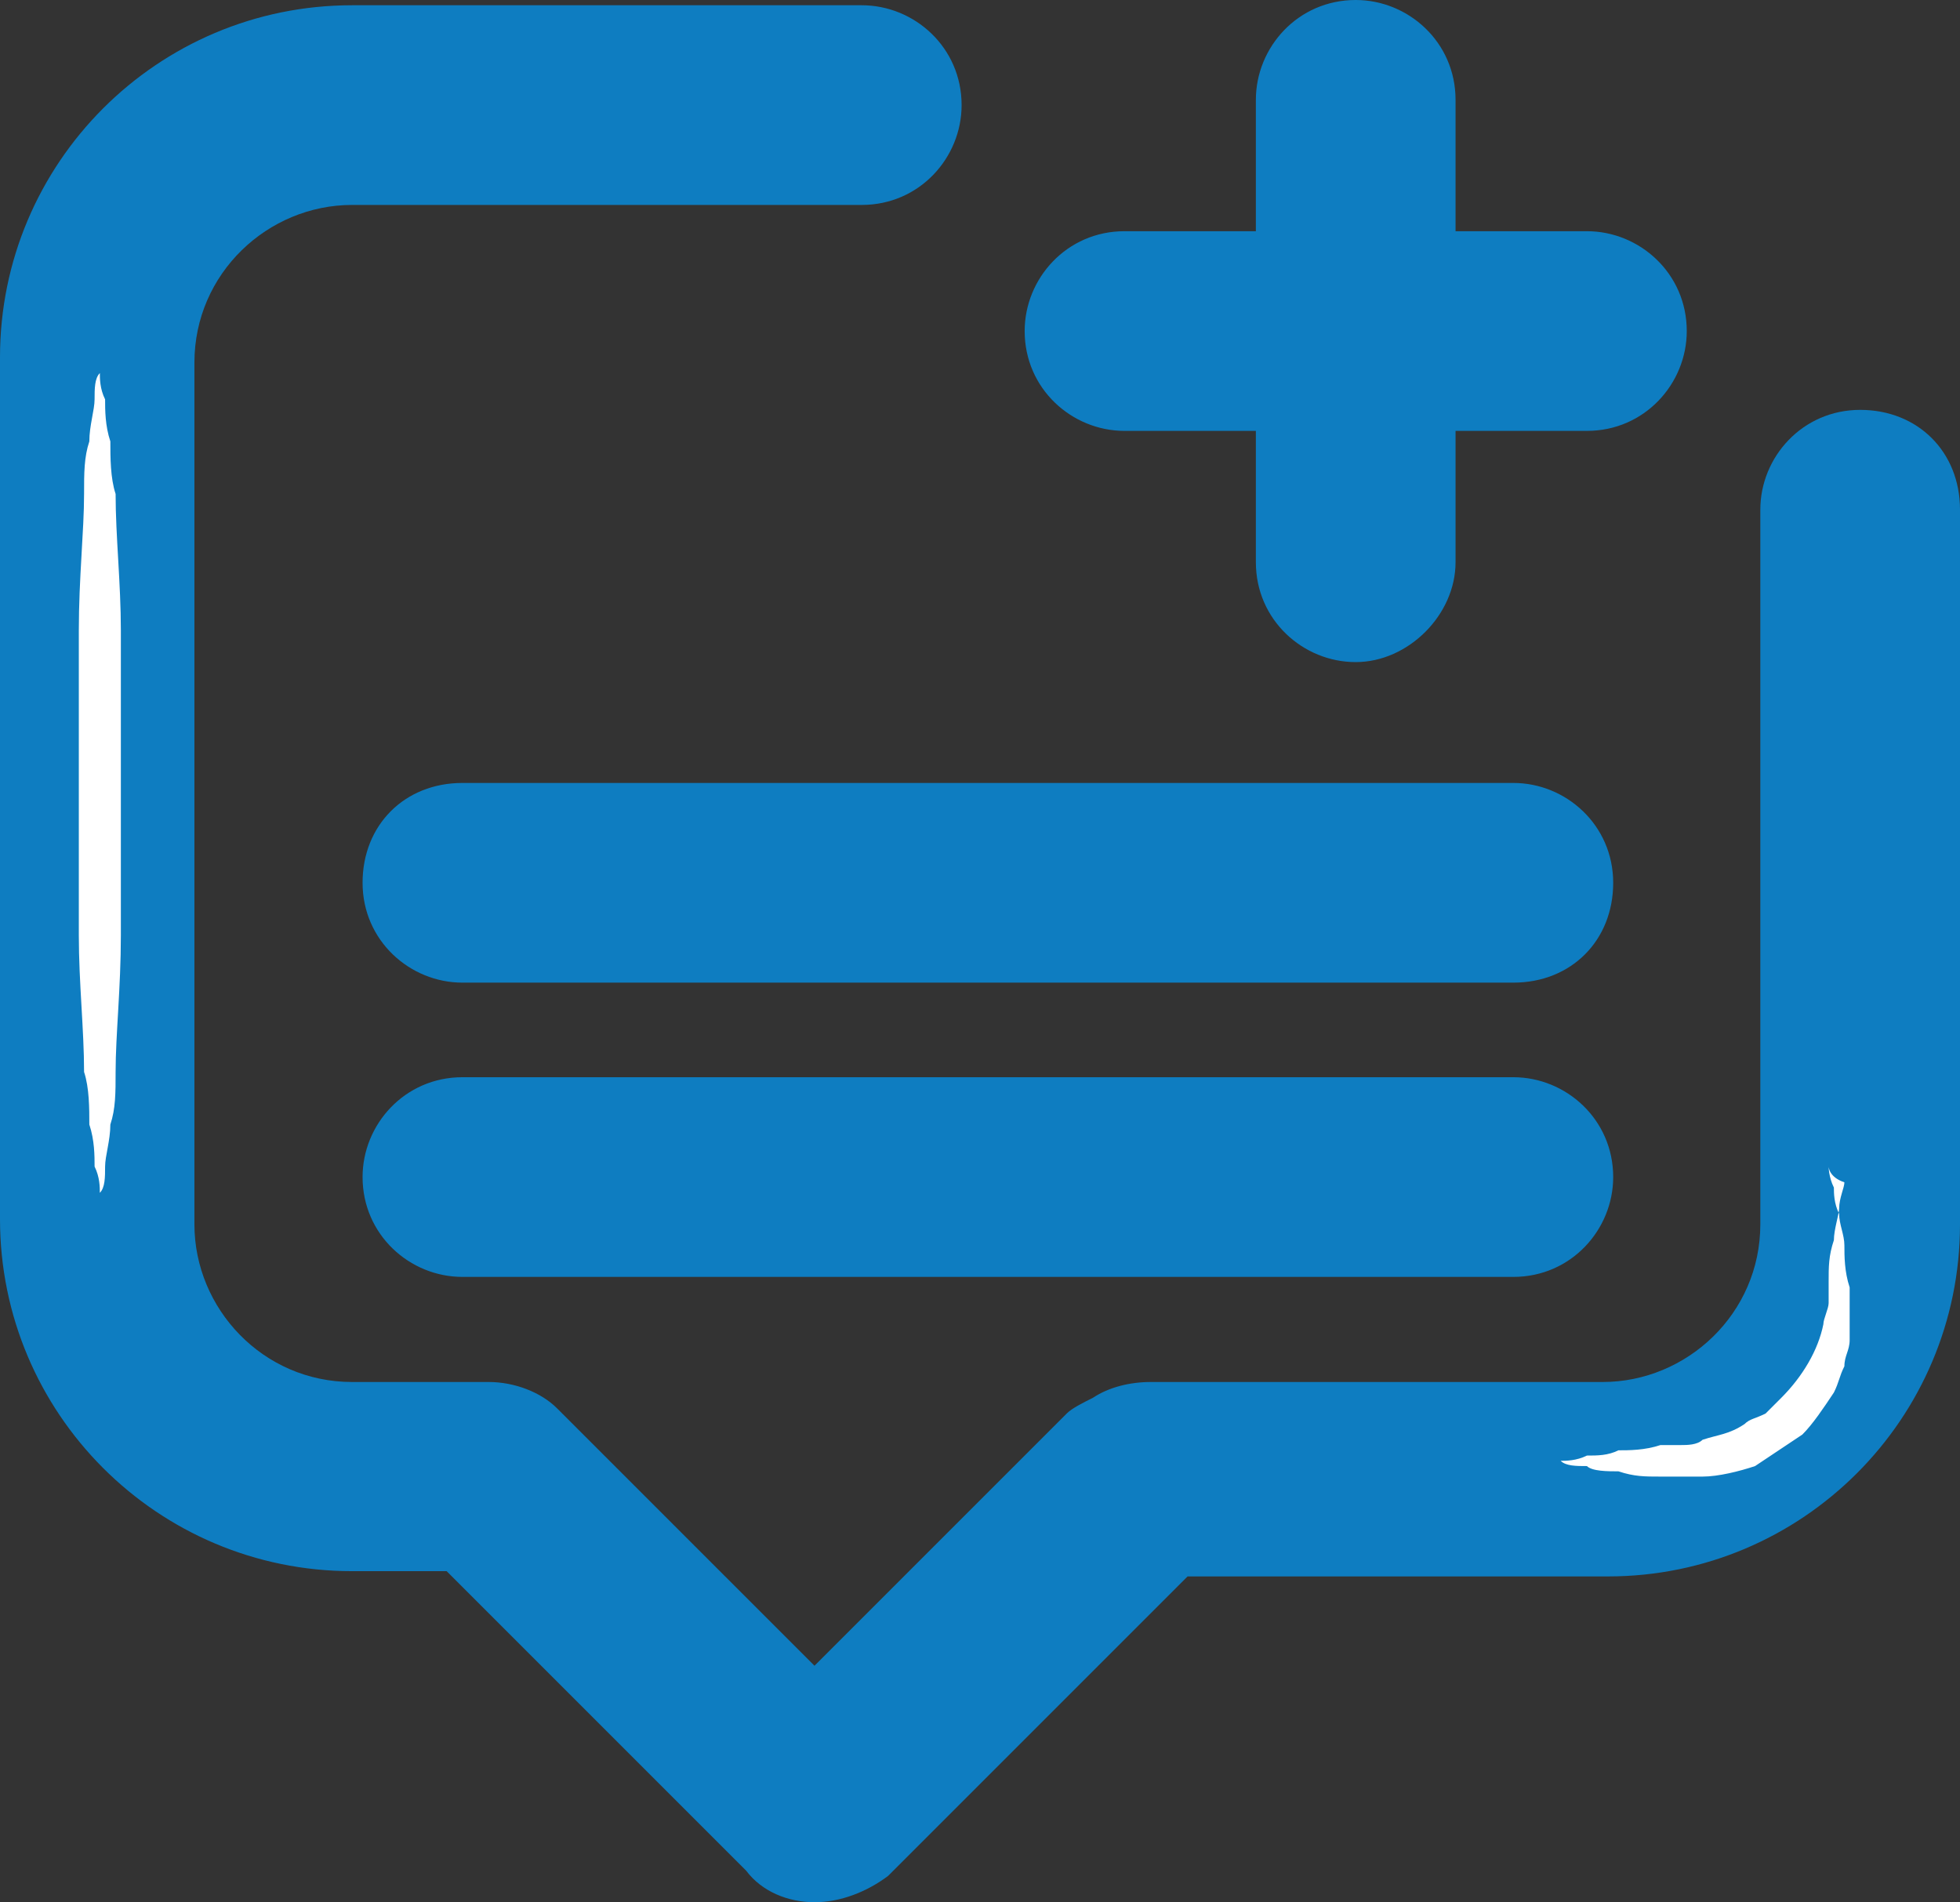 <?xml version="1.0" encoding="utf-8"?>
<!-- Generator: Adobe Illustrator 19.0.0, SVG Export Plug-In . SVG Version: 6.00 Build 0)  -->
<svg version="1.1" id="Layer_1" xmlns="http://www.w3.org/2000/svg" xmlns:xlink="http://www.w3.org/1999/xlink" x="0px" y="0px"
	 viewBox="-221.8 403.2 37.3 36.2" style="enable-background:new -221.8 403.2 37.3 36.2;" xml:space="preserve">
<rect x="-221.8" y="403.2" width="37.3" height="36.2" fill="#333333" stroke="none"/>
<style type="text/css">
	.st0{fill:#929497;}
	.st1{fill:#0E7DC1;}
	.st2{fill:#FFFFFF;}
</style>
<g>
	<g id="XMLID_7_">
		<g id="XMLID_8_">
			<path id="XMLID_9_" class="st0" d="M-39.8,909c-1.7,0-3.3-0.3-4.6-0.8c-1.4-0.6-2.2-1.4-2.2-2.4s0.8-1.8,2.2-2.4
				c1.2-0.5,2.9-0.8,4.6-0.8c1.7,0,3.3,0.3,4.6,0.8c1.4,0.6,2.2,1.4,2.2,2.4s-0.8,1.8-2.2,2.4C-36.4,908.7-38.1,909-39.8,909z
				 M-39.8,903.9c-3.4,0-5.5,1.1-5.5,1.9s2.2,1.9,5.5,1.9s5.5-1.1,5.5-1.9S-36.4,903.9-39.8,903.9z"/>
		</g>
	</g>
	<g id="XMLID_4_">
		<g id="XMLID_5_">
			<path id="XMLID_6_" class="st0" d="M-39.8,911.3c-2.7,0-5.2-0.6-6.5-1.5c-0.3-0.2-0.3-0.6-0.2-0.9c0.2-0.3,0.6-0.3,0.9-0.2
				c1.1,0.8,3.4,1.3,5.8,1.3c2.4,0,4.7-0.5,5.8-1.3c0.3-0.2,0.7-0.1,0.9,0.2c0.2,0.3,0.1,0.7-0.2,0.9
				C-34.6,910.8-37.1,911.3-39.8,911.3z"/>
		</g>
	</g>
	<g id="XMLID_1_">
		<g id="XMLID_2_">
			<path id="XMLID_3_" class="st0" d="M-39.8,915.5c-2.7,0-5.2-0.6-6.5-1.5c-0.3-0.2-0.3-0.6-0.2-0.9c0.2-0.3,0.6-0.3,0.9-0.2
				c1.1,0.8,3.4,1.3,5.8,1.3c2.4,0,4.7-0.5,5.8-1.3c0.3-0.2,0.7-0.1,0.9,0.2c0.2,0.3,0.1,0.7-0.2,0.9
				C-34.6,914.9-37.1,915.5-39.8,915.5z"/>
		</g>
	</g>
</g>
<g id="XMLID_108501_">
	<g id="XMLID_108511_">
		<path id="XMLID_108512_" class="st1" d="M-200.4,411.4c-1,0-1.9-0.8-1.9-1.9c0-1,0.8-1.9,1.9-1.9h8.8c1,0,1.9,0.8,1.9,1.9
			c0,1-0.8,1.9-1.9,1.9H-200.4z"/>
	</g>
	<g id="XMLID_108509_">
		<path id="XMLID_108510_" class="st1" d="M-196,415.8c-1,0-1.9-0.8-1.9-1.9v-8.8c0-1,0.8-1.9,1.9-1.9c1,0,1.9,0.8,1.9,1.9v8.8
			C-194.1,414.9-195,415.8-196,415.8z"/>
	</g>
	<path id="XMLID_108508_" class="st1" d="M-206.3,439.4c-0.5,0-1-0.2-1.3-0.6l-5.7-5.7h-1.8c-3.7,0-6.7-3-6.7-6.7v-16.4
		c0-3.7,3-6.7,6.7-6.7h9.7c1,0,1.9,0.8,1.9,1.9c0,1-0.8,1.9-1.9,1.9h-9.7c-1.6,0-3,1.3-3,3v16.4c0,1.6,1.3,3,3,3h2.4c0,0,0,0,0,0
		c0,0,0.1,0,0.1,0l0,0c0,0,0.1,0,0.1,0c0.5,0,1,0.2,1.3,0.5l4.9,4.9l4.8-4.8c0.1-0.1,0.3-0.2,0.5-0.3l0,0l0,0
		c0.3-0.2,0.7-0.3,1.1-0.3h8.6c1.6,0,3-1.3,3-3v-13.6c0-1,0.8-1.9,1.9-1.9s1.9,0.8,1.9,1.9v13.6c0,3.7-3,6.7-6.7,6.7h-8l-5.7,5.7
		C-205.3,439.2-205.8,439.4-206.3,439.4z"/>
	<g id="XMLID_108506_">
		<path id="XMLID_108507_" class="st1" d="M-213,421.9c-1,0-1.9-0.8-1.9-1.9s0.8-1.9,1.9-1.9h20c1,0,1.9,0.8,1.9,1.9
			s-0.8,1.9-1.9,1.9H-213z"/>
	</g>
	<g id="XMLID_108504_">
		<path id="XMLID_108505_" class="st1" d="M-213,427.5c-1,0-1.9-0.8-1.9-1.9c0-1,0.8-1.9,1.9-1.9h20c1,0,1.9,0.8,1.9,1.9
			c0,1-0.8,1.9-1.9,1.9H-213z"/>
	</g>
	<path id="XMLID_108503_" class="st2" d="M-219.9,426.1c0,0,0-0.1,0-0.2c0-0.1,0-0.3-0.1-0.5c0-0.2,0-0.5-0.1-0.8c0-0.3,0-0.7-0.1-1
		c0-0.8-0.1-1.7-0.1-2.6c0-0.2,0-0.5,0-0.7c0-0.2,0-0.5,0-0.7c0-0.5,0-1,0-1.5c0-0.5,0-1,0-1.5c0-0.3,0-0.5,0-0.7c0-0.2,0-0.5,0-0.7
		c0-1,0.1-1.9,0.1-2.6c0-0.4,0-0.7,0.1-1c0-0.3,0.1-0.6,0.1-0.8c0-0.2,0-0.4,0.1-0.5c0-0.1,0-0.2,0-0.2s0,0.1,0,0.2
		c0,0.1,0,0.3,0.1,0.5c0,0.2,0,0.5,0.1,0.8c0,0.3,0,0.7,0.1,1c0,0.8,0.1,1.7,0.1,2.6c0,0.2,0,0.5,0,0.7c0,0.2,0,0.5,0,0.7
		c0,0.5,0,1,0,1.5c0,0.5,0,1,0,1.5c0,0.3,0,0.5,0,0.7c0,0.2,0,0.5,0,0.7c0,1-0.1,1.9-0.1,2.6c0,0.4,0,0.7-0.1,1
		c0,0.3-0.1,0.6-0.1,0.8c0,0.2,0,0.4-0.1,0.5C-219.9,426.1-219.9,426.1-219.9,426.1z"/>
	<path id="XMLID_108502_" class="st2" d="M-187,425.4c0,0,0,0.2,0.1,0.4c0,0.1,0,0.3,0.1,0.5c0,0.2,0.1,0.4,0.1,0.6
		c0,0.2,0,0.5,0.1,0.8c0,0.1,0,0.1,0,0.2l0,0.1l0,0.1c0,0,0,0.1,0,0.1c0,0.2,0,0.3,0,0.5c0,0.2-0.1,0.3-0.1,0.5
		c-0.1,0.2-0.1,0.3-0.2,0.5c-0.2,0.3-0.4,0.6-0.6,0.8c-0.3,0.2-0.6,0.4-0.9,0.6c-0.3,0.1-0.7,0.2-1,0.2c-0.1,0-0.2,0-0.2,0
		c-0.1,0-0.2,0-0.2,0c-0.1,0-0.3,0-0.4,0c-0.3,0-0.5,0-0.8-0.1c-0.2,0-0.5,0-0.6-0.1c-0.2,0-0.4,0-0.5-0.1c-0.1,0-0.2,0-0.3,0
		c-0.1,0-0.1,0-0.1,0s0,0,0.1,0c0.1,0,0.2,0,0.3,0c0.1,0,0.3,0,0.5-0.1c0.2,0,0.4,0,0.6-0.1c0.2,0,0.5,0,0.8-0.1c0.1,0,0.3,0,0.4,0
		c0.1,0,0.3,0,0.4-0.1c0.3-0.1,0.5-0.1,0.8-0.3c0.1-0.1,0.2-0.1,0.4-0.2c0.1-0.1,0.2-0.2,0.3-0.3c0.4-0.4,0.7-0.9,0.8-1.4
		c0-0.1,0.1-0.3,0.1-0.4c0,0,0-0.1,0-0.1l0,0l0,0l0,0c0,0,0,0,0,0l0,0l0-0.1c0-0.1,0-0.1,0-0.2c0-0.3,0-0.5,0.1-0.8
		c0-0.2,0.1-0.5,0.1-0.6c0-0.2,0.1-0.4,0.1-0.5C-187,425.6-187,425.4-187,425.4z"/>
</g>
</svg>

